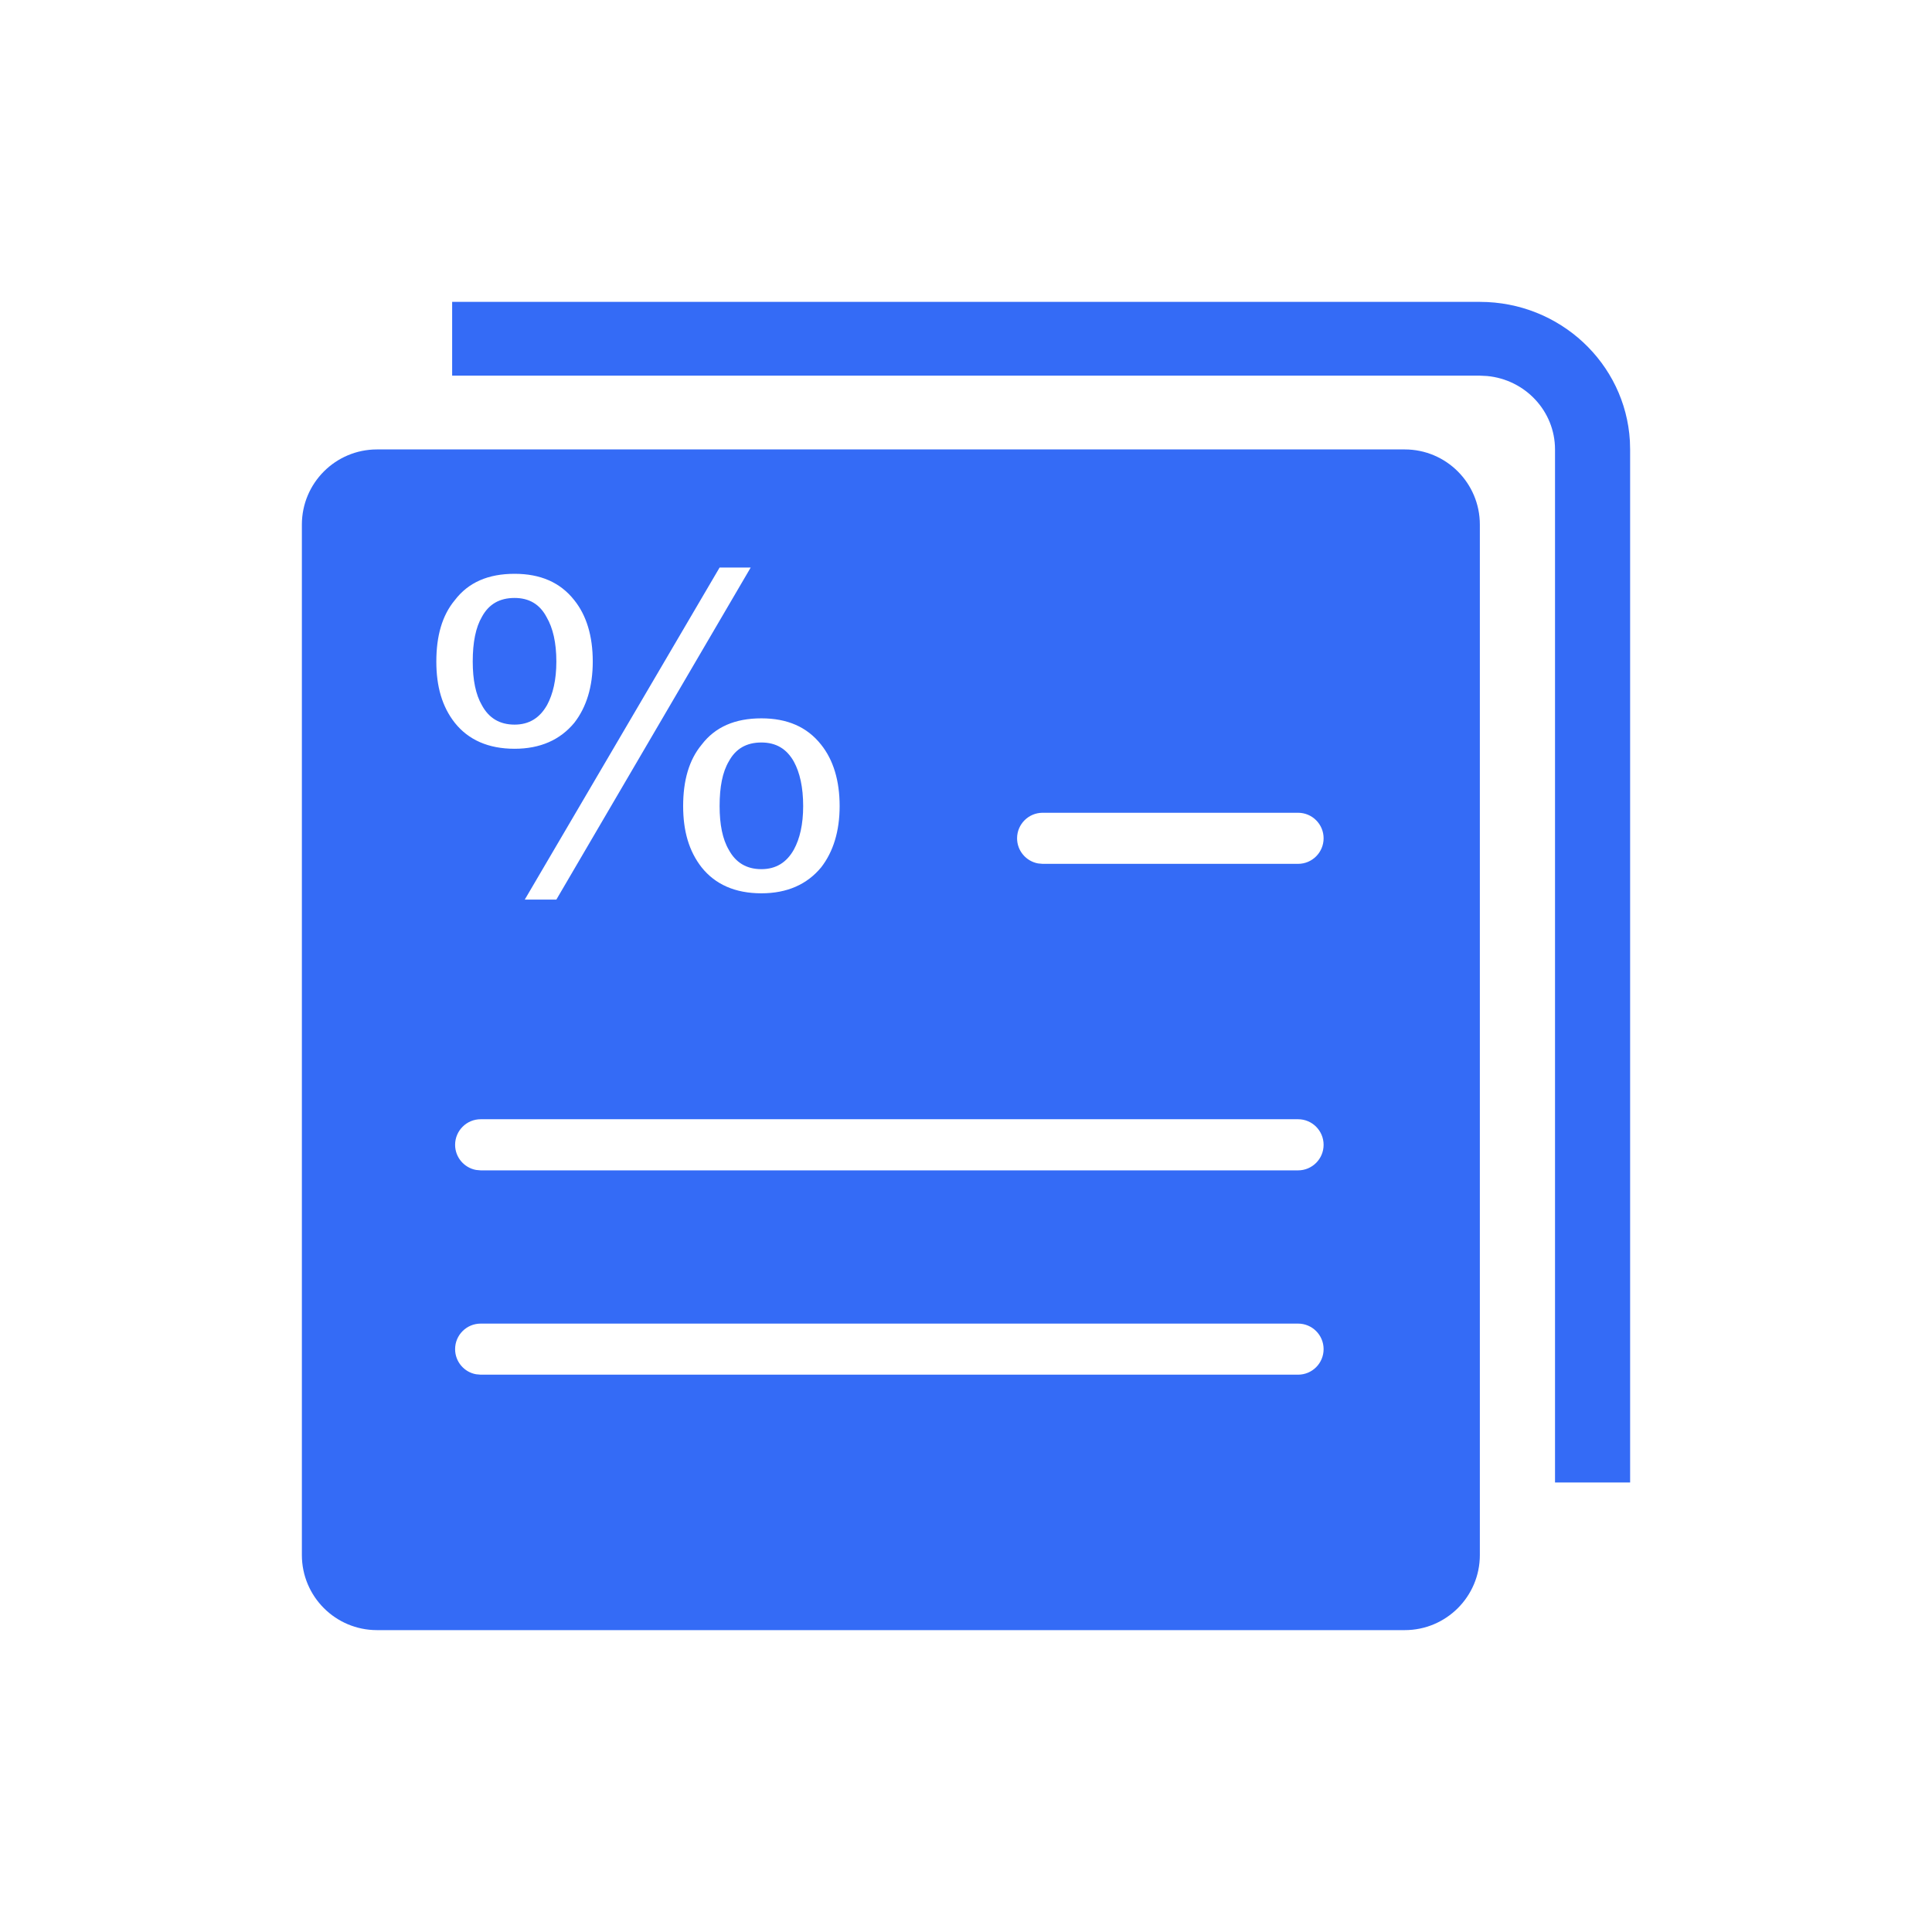 <!--?xml version="1.0" encoding="UTF-8"?-->
<svg width="32px" height="32px" viewBox="0 0 32 32" version="1.1" xmlns="http://www.w3.org/2000/svg" xmlns:xlink="http://www.w3.org/1999/xlink">
    <title>485.内部活期利息汇总表   @1x</title>
    <g id="485.内部活期利息汇总表---" stroke="none" stroke-width="1" fill="none" fill-rule="evenodd">
        <g id="编组" transform="translate(5, 5)" fill="#000000" fill-rule="nonzero">
            <path d="M18.267,2.444 C18.954,2.444 19.511,3.002 19.511,3.689 L19.511,20.756 C19.511,21.443 18.954,22 18.267,22 L1.244,22 C0.557,22 0,21.443 0,20.756 L0,3.689 C0,3.002 0.557,2.444 1.244,2.444 L18.267,2.444 Z M19.511,0 C20.837,0 21.92,1.018 21.996,2.301 L22,2.444 L22,19.555 L20.756,19.555 L20.756,2.445 C20.756,1.809 20.262,1.287 19.631,1.228 L19.511,1.222 L2.489,1.222 L2.489,0 L19.511,0 Z M16.5,16.923 L2.962,16.923 C2.728,16.923 2.538,17.112 2.538,17.346 C2.538,17.554 2.688,17.727 2.885,17.762 L2.962,17.769 L16.5,17.769 C16.734,17.769 16.923,17.58 16.923,17.346 C16.923,17.112 16.734,16.923 16.5,16.923 Z M16.5,13.538 L2.962,13.538 C2.728,13.538 2.538,13.728 2.538,13.962 C2.538,14.169 2.688,14.342 2.885,14.378 L2.962,14.385 L16.5,14.385 C16.734,14.385 16.923,14.195 16.923,13.962 C16.923,13.728 16.734,13.538 16.5,13.538 Z M7.434,4.4 L6.919,4.4 L3.692,9.9 L4.215,9.9 L7.434,4.4 Z M7.611,6.898 C7.176,6.898 6.846,7.039 6.621,7.335 C6.412,7.587 6.315,7.928 6.315,8.351 C6.315,8.766 6.412,9.099 6.621,9.366 C6.846,9.648 7.176,9.796 7.611,9.796 C8.038,9.796 8.368,9.648 8.601,9.366 C8.802,9.107 8.907,8.766 8.907,8.351 C8.907,7.928 8.802,7.587 8.601,7.335 C8.368,7.039 8.038,6.898 7.611,6.898 Z M7.611,7.298 C7.853,7.298 8.03,7.402 8.15,7.617 C8.247,7.795 8.303,8.039 8.303,8.351 C8.303,8.655 8.247,8.892 8.15,9.07 C8.03,9.285 7.853,9.396 7.611,9.396 C7.362,9.396 7.185,9.285 7.072,9.077 C6.967,8.899 6.919,8.655 6.919,8.351 C6.919,8.032 6.967,7.787 7.072,7.61 C7.185,7.402 7.362,7.298 7.611,7.298 Z M16.5,8.462 L12.269,8.462 C12.036,8.462 11.846,8.651 11.846,8.885 C11.846,9.092 11.996,9.265 12.193,9.301 L12.269,9.308 L16.5,9.308 C16.734,9.308 16.923,9.118 16.923,8.885 C16.923,8.651 16.734,8.462 16.5,8.462 Z M3.523,4.504 C3.088,4.504 2.758,4.645 2.533,4.941 C2.323,5.193 2.227,5.534 2.227,5.957 C2.227,6.372 2.323,6.705 2.533,6.972 C2.758,7.254 3.088,7.402 3.523,7.402 C3.949,7.402 4.279,7.254 4.512,6.972 C4.714,6.713 4.818,6.372 4.818,5.957 C4.818,5.534 4.714,5.193 4.512,4.941 C4.279,4.645 3.949,4.504 3.523,4.504 Z M3.523,4.904 C3.764,4.904 3.941,5.008 4.054,5.223 C4.158,5.401 4.215,5.645 4.215,5.957 C4.215,6.261 4.158,6.498 4.062,6.676 C3.941,6.891 3.764,7.002 3.523,7.002 C3.273,7.002 3.096,6.891 2.983,6.683 C2.879,6.505 2.83,6.261 2.83,5.957 C2.83,5.638 2.879,5.393 2.983,5.215 C3.096,5.008 3.273,4.904 3.523,4.904 Z" id="形状" fill="#346bf6"></path>
        </g>
    </g>
</svg>